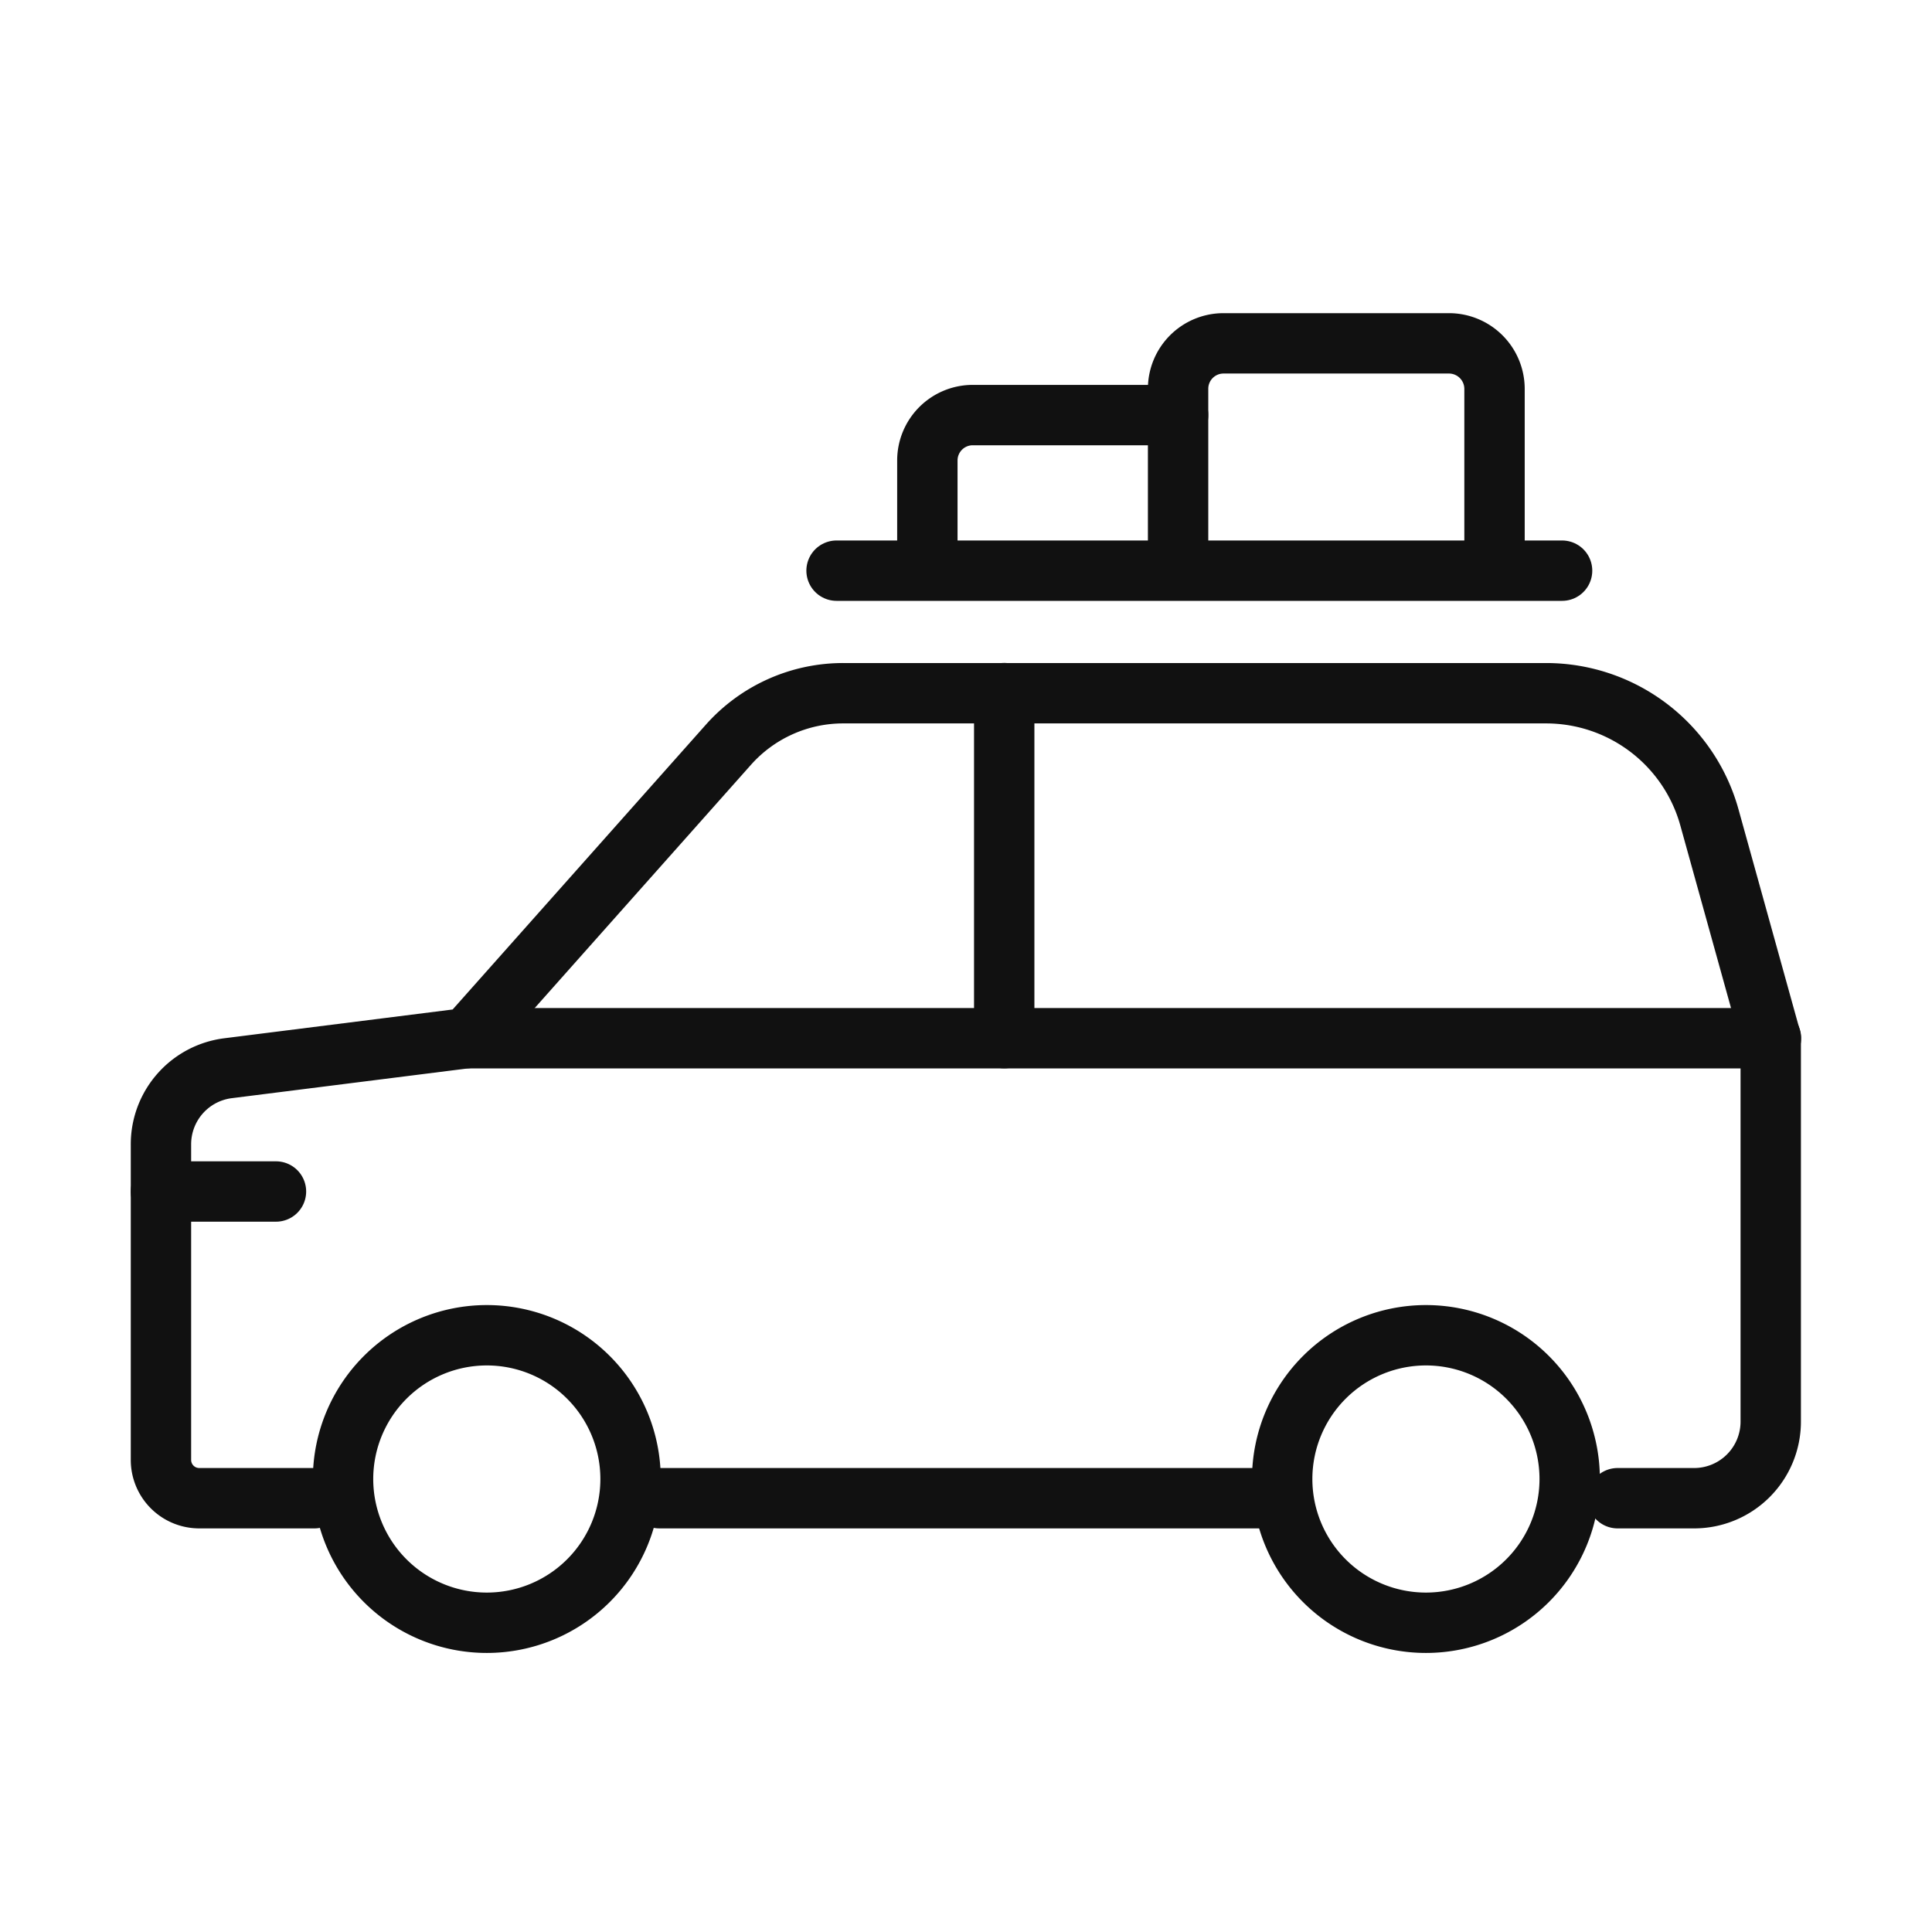 <svg id="car08" xmlns="http://www.w3.org/2000/svg" width="32" height="32" viewBox="0 0 32 32">
  <path id="Fill_1" data-name="Fill 1" d="M0,32H32V0H0Z" fill="none" opacity="0"/>
  <g id="bk" transform="translate(2.666 5.687)">
    <path id="Stroke_3" data-name="Stroke 3" d="M0,.5H9.948" transform="translate(8.254 18.628)" fill="none" stroke="#111" stroke-linecap="round" stroke-linejoin="round" stroke-miterlimit="10" stroke-width="1"/>
    <g id="Group_22" data-name="Group 22">
      <path id="Stroke_4" data-name="Stroke 4" d="M0,2.381A2.381,2.381,0,1,0,2.381,0,2.382,2.382,0,0,0,0,2.381Z" transform="translate(3.016 16.429)" fill="none" stroke="#111" stroke-linecap="round" stroke-linejoin="round" stroke-miterlimit="10" stroke-width="1"/>
      <path id="Stroke_6" data-name="Stroke 6" d="M0,2.381A2.381,2.381,0,1,0,2.381,0,2.382,2.382,0,0,0,0,2.381Z" transform="translate(18.571 16.429)" fill="none" stroke="#111" stroke-linecap="round" stroke-linejoin="round" stroke-miterlimit="10" stroke-width="1"/>
      <path id="Stroke_8" data-name="Stroke 8" d="M0,.5H1.905" transform="translate(0 13.548)" fill="none" stroke="#111" stroke-linecap="round" stroke-linejoin="round" stroke-miterlimit="10" stroke-width="1"/>
      <path id="Stroke_10" data-name="Stroke 10" d="M2.54,13.333H.635A.634.634,0,0,1,0,12.7V7.471a1.269,1.269,0,0,1,1.112-1.26l3.968-.5L9.4.852A2.543,2.543,0,0,1,11.3,0H22.947a2.808,2.808,0,0,1,2.7,2.056l1.016,3.659v6.349A1.269,1.269,0,0,1,25.4,13.333H24.127" transform="translate(0 5.795)" fill="none" stroke="#111" stroke-linecap="round" stroke-linejoin="round" stroke-miterlimit="10" stroke-width="1"/>
      <path id="Stroke_12" data-name="Stroke 12" d="M21.587.5H0" transform="translate(5.08 11.009)" fill="none" stroke="#111" stroke-linecap="round" stroke-linejoin="round" stroke-miterlimit="10" stroke-width="1"/>
      <path id="Stroke_14" data-name="Stroke 14" d="M.5,5.715V0" transform="translate(13.467 5.793)" fill="none" stroke="#111" stroke-linecap="round" stroke-linejoin="round" stroke-miterlimit="10" stroke-width="1"/>
      <path id="Stroke_16" data-name="Stroke 16" d="M5.241,3.641V.751A.755.755,0,0,0,4.492,0H.751A.752.752,0,0,0,0,.751V3.595" transform="translate(16.847)" fill="none" stroke="#111" stroke-linecap="round" stroke-linejoin="round" stroke-miterlimit="10" stroke-width="1"/>
      <path id="Stroke_18" data-name="Stroke 18" d="M4.153,0H.751A.752.752,0,0,0,0,.751V2.523" transform="translate(12.694 1.188)" fill="none" stroke="#111" stroke-linecap="round" stroke-linejoin="round" stroke-miterlimit="10" stroke-width="1"/>
      <path id="Stroke_20" data-name="Stroke 20" d="M0,.5H12.017" transform="translate(11.19 3.265)" fill="none" stroke="#111" stroke-linecap="round" stroke-linejoin="round" stroke-miterlimit="10" stroke-width="1"/>
    </g>
  </g>
</svg>

